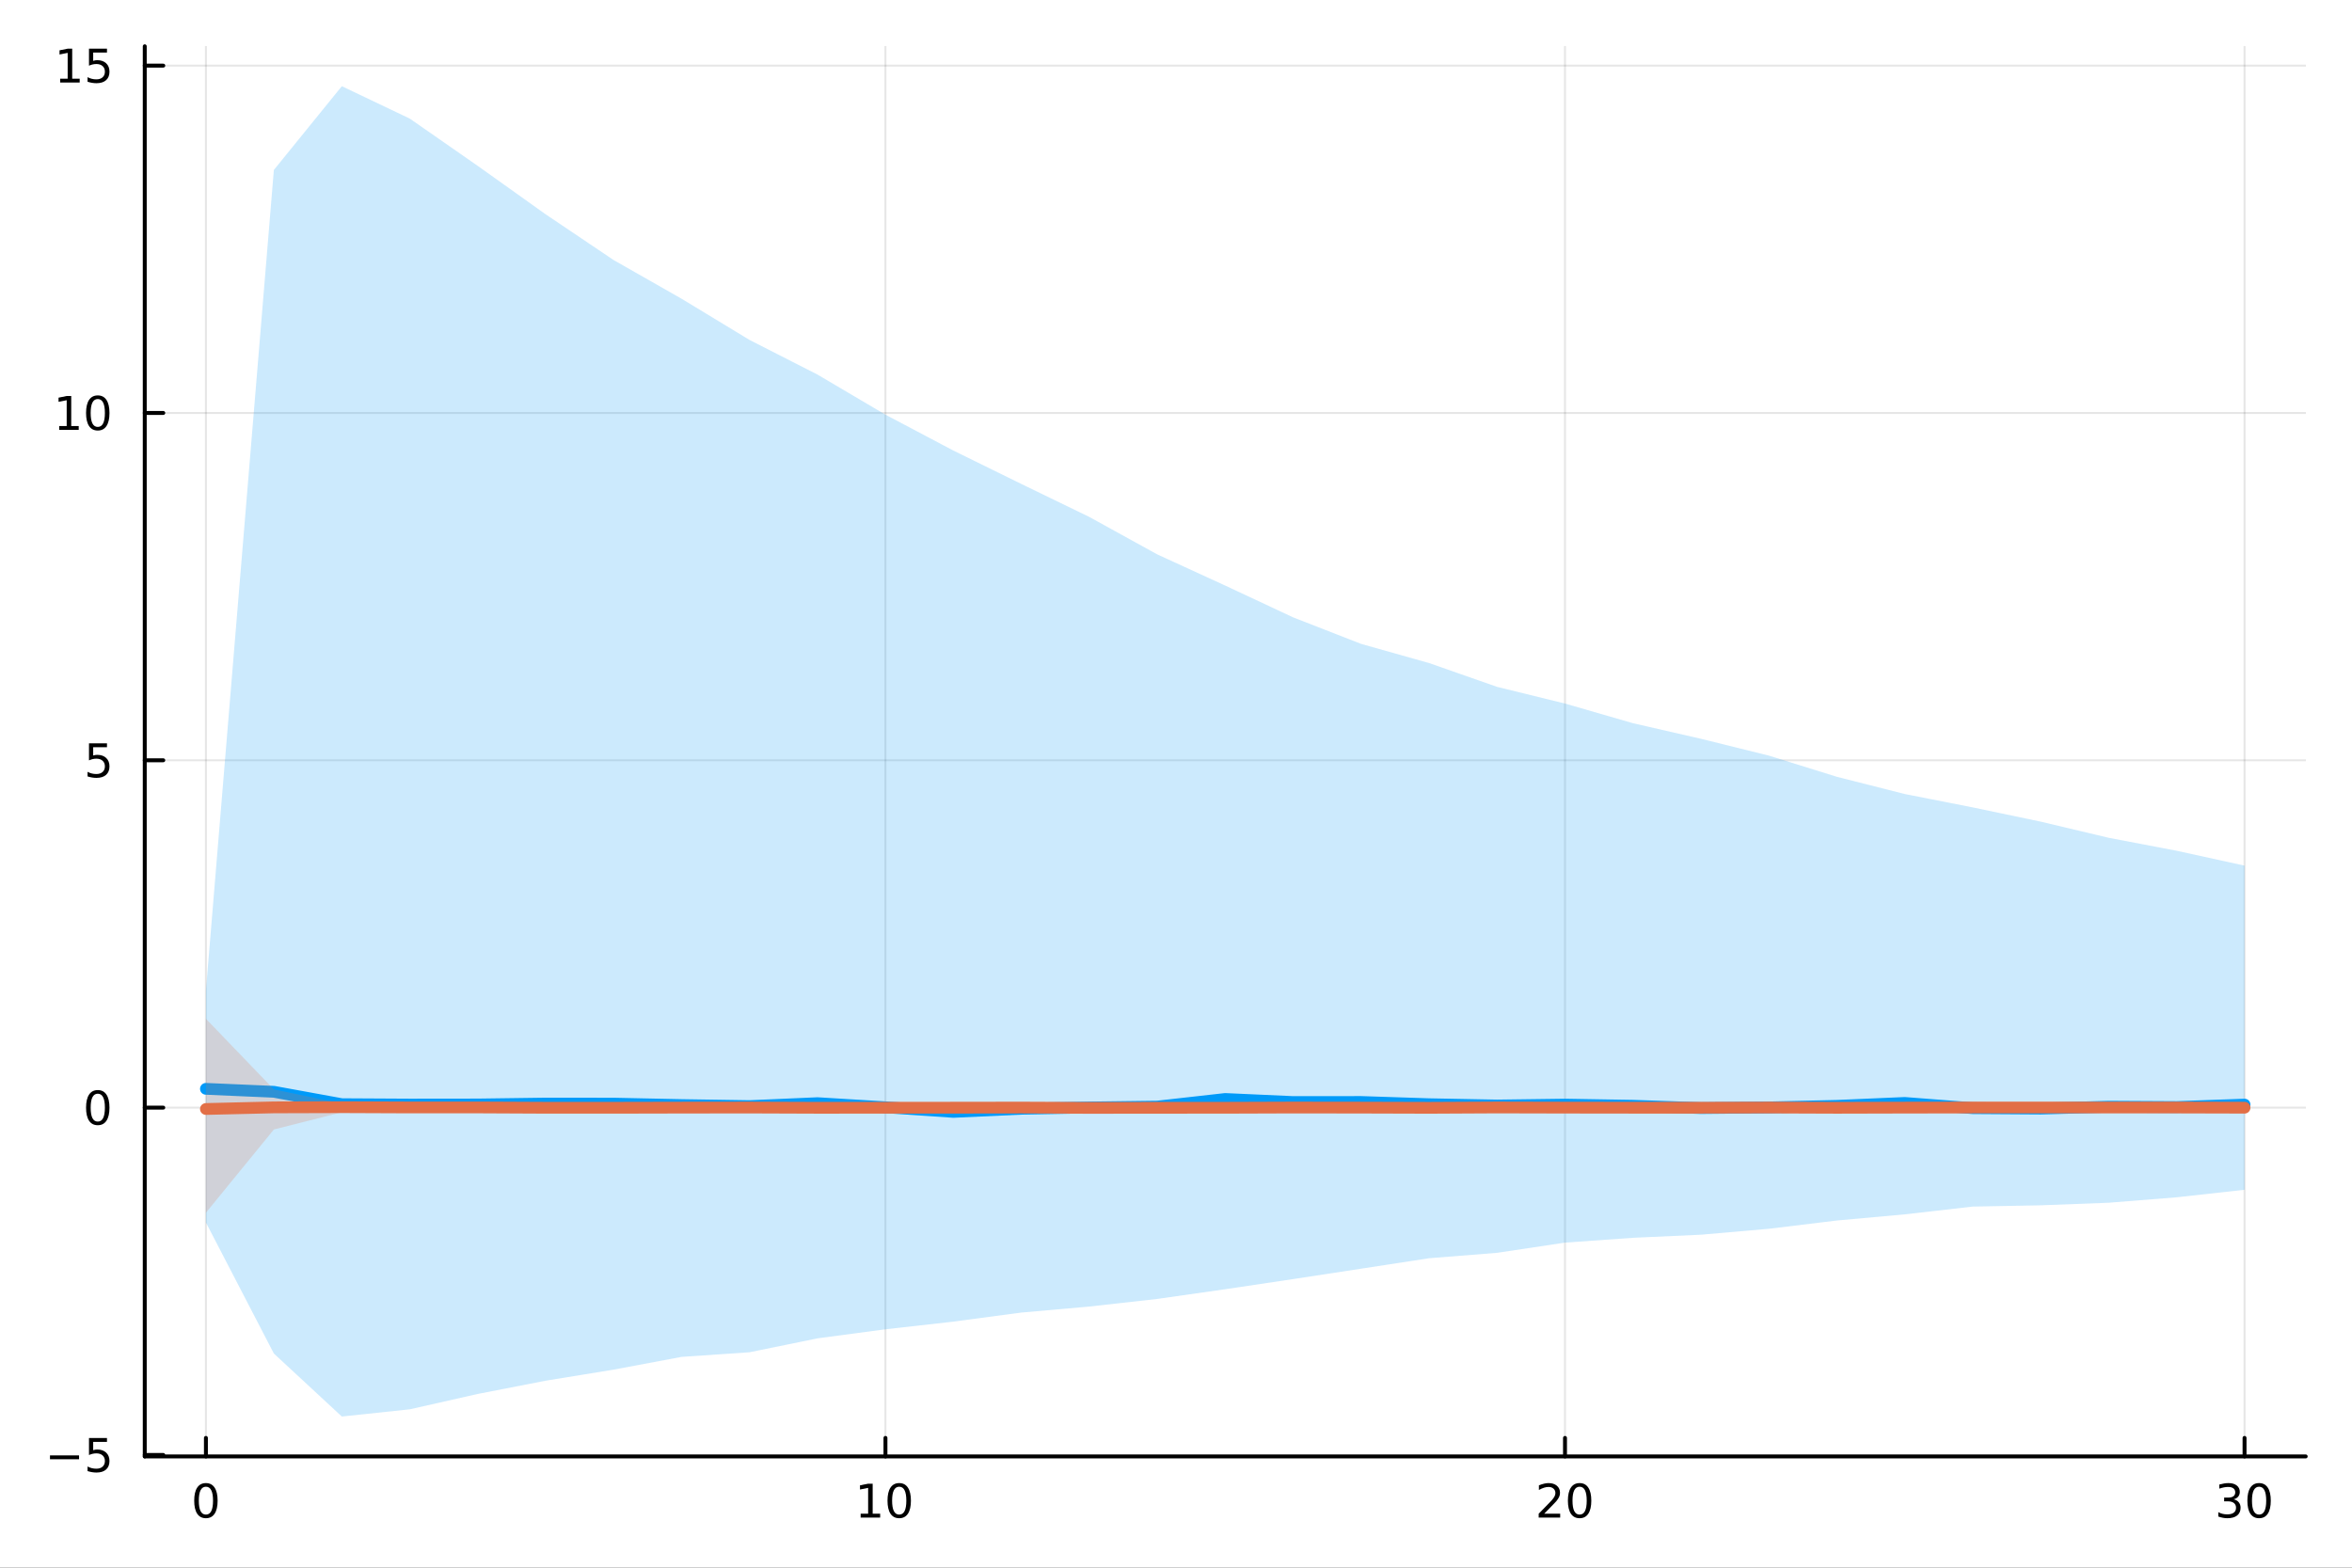 <?xml version="1.0" encoding="utf-8"?>
<svg xmlns="http://www.w3.org/2000/svg" xmlns:xlink="http://www.w3.org/1999/xlink" width="600" height="400" viewBox="0 0 2400 1600">
<rect x="0" y="0" width="2400" height="1600" fill="#333333" stroke="none"/>
<defs>
  <clipPath id="clip750">
    <rect x="0" y="0" width="2400" height="1600"/>
  </clipPath>
</defs>
<path clip-path="url(#clip750)" d="M0 1600 L2400 1600 L2400 0 L0 0  Z" fill="#ffffff" fill-rule="evenodd" fill-opacity="1"/>
<defs>
  <clipPath id="clip751">
    <rect x="480" y="0" width="1681" height="1600"/>
  </clipPath>
</defs>
<path clip-path="url(#clip750)" d="M147.709 1486.45 L2352.76 1486.45 L2352.76 47.244 L147.709 47.244  Z" fill="#ffffff" fill-rule="evenodd" fill-opacity="1"/>
<defs>
  <clipPath id="clip752">
    <rect x="147" y="47" width="2206" height="1440"/>
  </clipPath>
</defs>
<polyline clip-path="url(#clip752)" style="stroke:#000000; stroke-linecap:round; stroke-linejoin:round; stroke-width:2; stroke-opacity:0.1; fill:none" points="210.116,1486.45 210.116,47.244 "/>
<polyline clip-path="url(#clip752)" style="stroke:#000000; stroke-linecap:round; stroke-linejoin:round; stroke-width:2; stroke-opacity:0.1; fill:none" points="903.527,1486.45 903.527,47.244 "/>
<polyline clip-path="url(#clip752)" style="stroke:#000000; stroke-linecap:round; stroke-linejoin:round; stroke-width:2; stroke-opacity:0.1; fill:none" points="1596.94,1486.45 1596.94,47.244 "/>
<polyline clip-path="url(#clip752)" style="stroke:#000000; stroke-linecap:round; stroke-linejoin:round; stroke-width:2; stroke-opacity:0.1; fill:none" points="2290.35,1486.45 2290.35,47.244 "/>
<polyline clip-path="url(#clip750)" style="stroke:#000000; stroke-linecap:round; stroke-linejoin:round; stroke-width:4; stroke-opacity:1; fill:none" points="147.709,1486.45 2352.76,1486.45 "/>
<polyline clip-path="url(#clip750)" style="stroke:#000000; stroke-linecap:round; stroke-linejoin:round; stroke-width:4; stroke-opacity:1; fill:none" points="210.116,1486.45 210.116,1467.55 "/>
<polyline clip-path="url(#clip750)" style="stroke:#000000; stroke-linecap:round; stroke-linejoin:round; stroke-width:4; stroke-opacity:1; fill:none" points="903.527,1486.45 903.527,1467.55 "/>
<polyline clip-path="url(#clip750)" style="stroke:#000000; stroke-linecap:round; stroke-linejoin:round; stroke-width:4; stroke-opacity:1; fill:none" points="1596.94,1486.45 1596.94,1467.55 "/>
<polyline clip-path="url(#clip750)" style="stroke:#000000; stroke-linecap:round; stroke-linejoin:round; stroke-width:4; stroke-opacity:1; fill:none" points="2290.35,1486.45 2290.35,1467.55 "/>
<path clip-path="url(#clip750)" d="M210.116 1517.37 Q206.505 1517.37 204.677 1520.93 Q202.871 1524.47 202.871 1531.6 Q202.871 1538.71 204.677 1542.27 Q206.505 1545.82 210.116 1545.82 Q213.751 1545.82 215.556 1542.27 Q217.385 1538.71 217.385 1531.6 Q217.385 1524.47 215.556 1520.93 Q213.751 1517.37 210.116 1517.37 M210.116 1513.66 Q215.927 1513.66 218.982 1518.27 Q222.061 1522.85 222.061 1531.6 Q222.061 1540.33 218.982 1544.94 Q215.927 1549.52 210.116 1549.52 Q204.306 1549.52 201.228 1544.94 Q198.172 1540.33 198.172 1531.6 Q198.172 1522.85 201.228 1518.27 Q204.306 1513.66 210.116 1513.66 Z" fill="#000000" fill-rule="nonzero" fill-opacity="1" /><path clip-path="url(#clip750)" d="M878.215 1544.91 L885.854 1544.91 L885.854 1518.55 L877.544 1520.21 L877.544 1515.95 L885.807 1514.29 L890.483 1514.29 L890.483 1544.91 L898.122 1544.91 L898.122 1548.85 L878.215 1548.85 L878.215 1544.91 Z" fill="#000000" fill-rule="nonzero" fill-opacity="1" /><path clip-path="url(#clip750)" d="M917.566 1517.37 Q913.955 1517.37 912.127 1520.93 Q910.321 1524.47 910.321 1531.6 Q910.321 1538.71 912.127 1542.27 Q913.955 1545.82 917.566 1545.82 Q921.201 1545.82 923.006 1542.27 Q924.835 1538.71 924.835 1531.6 Q924.835 1524.47 923.006 1520.93 Q921.201 1517.37 917.566 1517.37 M917.566 1513.66 Q923.377 1513.66 926.432 1518.27 Q929.511 1522.85 929.511 1531.6 Q929.511 1540.33 926.432 1544.94 Q923.377 1549.52 917.566 1549.52 Q911.756 1549.52 908.678 1544.94 Q905.622 1540.33 905.622 1531.6 Q905.622 1522.85 908.678 1518.27 Q911.756 1513.66 917.566 1513.66 Z" fill="#000000" fill-rule="nonzero" fill-opacity="1" /><path clip-path="url(#clip750)" d="M1575.71 1544.91 L1592.03 1544.91 L1592.03 1548.85 L1570.09 1548.85 L1570.09 1544.91 Q1572.75 1542.16 1577.33 1537.53 Q1581.94 1532.88 1583.12 1531.53 Q1585.36 1529.01 1586.24 1527.27 Q1587.15 1525.51 1587.15 1523.82 Q1587.15 1521.07 1585.2 1519.33 Q1583.28 1517.6 1580.18 1517.6 Q1577.98 1517.6 1575.53 1518.36 Q1573.1 1519.13 1570.32 1520.68 L1570.32 1515.95 Q1573.14 1514.82 1575.6 1514.24 Q1578.05 1513.66 1580.09 1513.66 Q1585.46 1513.66 1588.65 1516.35 Q1591.85 1519.03 1591.85 1523.52 Q1591.85 1525.65 1591.04 1527.57 Q1590.25 1529.47 1588.14 1532.07 Q1587.56 1532.74 1584.46 1535.95 Q1581.36 1539.15 1575.71 1544.91 Z" fill="#000000" fill-rule="nonzero" fill-opacity="1" /><path clip-path="url(#clip750)" d="M1611.85 1517.37 Q1608.23 1517.37 1606.41 1520.93 Q1604.6 1524.47 1604.6 1531.6 Q1604.6 1538.71 1606.41 1542.27 Q1608.23 1545.82 1611.85 1545.82 Q1615.48 1545.82 1617.29 1542.27 Q1619.11 1538.71 1619.11 1531.6 Q1619.11 1524.47 1617.29 1520.93 Q1615.48 1517.37 1611.85 1517.37 M1611.85 1513.66 Q1617.66 1513.66 1620.71 1518.27 Q1623.79 1522.85 1623.79 1531.6 Q1623.79 1540.33 1620.71 1544.94 Q1617.66 1549.52 1611.85 1549.52 Q1606.04 1549.52 1602.96 1544.94 Q1599.9 1540.33 1599.9 1531.6 Q1599.9 1522.85 1602.96 1518.27 Q1606.04 1513.66 1611.85 1513.66 Z" fill="#000000" fill-rule="nonzero" fill-opacity="1" /><path clip-path="url(#clip750)" d="M2279.19 1530.21 Q2282.55 1530.93 2284.42 1533.2 Q2286.32 1535.47 2286.32 1538.8 Q2286.32 1543.92 2282.8 1546.72 Q2279.28 1549.52 2272.8 1549.52 Q2270.63 1549.52 2268.31 1549.08 Q2266.02 1548.66 2263.57 1547.81 L2263.57 1543.29 Q2265.51 1544.43 2267.83 1545.01 Q2270.14 1545.58 2272.66 1545.58 Q2277.06 1545.58 2279.35 1543.85 Q2281.67 1542.11 2281.67 1538.8 Q2281.67 1535.75 2279.52 1534.03 Q2277.39 1532.3 2273.57 1532.3 L2269.54 1532.3 L2269.54 1528.45 L2273.75 1528.45 Q2277.2 1528.45 2279.03 1527.09 Q2280.86 1525.7 2280.86 1523.11 Q2280.86 1520.45 2278.96 1519.03 Q2277.09 1517.6 2273.57 1517.6 Q2271.65 1517.6 2269.45 1518.01 Q2267.25 1518.43 2264.61 1519.31 L2264.61 1515.14 Q2267.27 1514.4 2269.59 1514.03 Q2271.92 1513.66 2273.98 1513.66 Q2279.31 1513.66 2282.41 1516.09 Q2285.51 1518.5 2285.51 1522.62 Q2285.51 1525.49 2283.87 1527.48 Q2282.22 1529.45 2279.19 1530.21 Z" fill="#000000" fill-rule="nonzero" fill-opacity="1" /><path clip-path="url(#clip750)" d="M2305.19 1517.37 Q2301.58 1517.37 2299.75 1520.93 Q2297.94 1524.47 2297.94 1531.6 Q2297.94 1538.71 2299.75 1542.27 Q2301.58 1545.82 2305.19 1545.82 Q2308.82 1545.82 2310.63 1542.27 Q2312.46 1538.71 2312.46 1531.6 Q2312.46 1524.47 2310.63 1520.93 Q2308.82 1517.37 2305.19 1517.37 M2305.19 1513.66 Q2311 1513.66 2314.05 1518.27 Q2317.13 1522.85 2317.13 1531.6 Q2317.13 1540.33 2314.05 1544.94 Q2311 1549.52 2305.19 1549.52 Q2299.38 1549.52 2296.3 1544.94 Q2293.24 1540.33 2293.24 1531.6 Q2293.24 1522.85 2296.3 1518.27 Q2299.38 1513.66 2305.19 1513.66 Z" fill="#000000" fill-rule="nonzero" fill-opacity="1" /><polyline clip-path="url(#clip752)" style="stroke:#000000; stroke-linecap:round; stroke-linejoin:round; stroke-width:2; stroke-opacity:0.1; fill:none" points="147.709,1484.95 2352.76,1484.95 "/>
<polyline clip-path="url(#clip752)" style="stroke:#000000; stroke-linecap:round; stroke-linejoin:round; stroke-width:2; stroke-opacity:0.1; fill:none" points="147.709,1130.46 2352.76,1130.46 "/>
<polyline clip-path="url(#clip752)" style="stroke:#000000; stroke-linecap:round; stroke-linejoin:round; stroke-width:2; stroke-opacity:0.1; fill:none" points="147.709,775.962 2352.76,775.962 "/>
<polyline clip-path="url(#clip752)" style="stroke:#000000; stroke-linecap:round; stroke-linejoin:round; stroke-width:2; stroke-opacity:0.1; fill:none" points="147.709,421.468 2352.76,421.468 "/>
<polyline clip-path="url(#clip752)" style="stroke:#000000; stroke-linecap:round; stroke-linejoin:round; stroke-width:2; stroke-opacity:0.1; fill:none" points="147.709,66.974 2352.76,66.974 "/>
<polyline clip-path="url(#clip750)" style="stroke:#000000; stroke-linecap:round; stroke-linejoin:round; stroke-width:4; stroke-opacity:1; fill:none" points="147.709,1486.45 147.709,47.244 "/>
<polyline clip-path="url(#clip750)" style="stroke:#000000; stroke-linecap:round; stroke-linejoin:round; stroke-width:4; stroke-opacity:1; fill:none" points="147.709,1484.95 166.607,1484.95 "/>
<polyline clip-path="url(#clip750)" style="stroke:#000000; stroke-linecap:round; stroke-linejoin:round; stroke-width:4; stroke-opacity:1; fill:none" points="147.709,1130.46 166.607,1130.46 "/>
<polyline clip-path="url(#clip750)" style="stroke:#000000; stroke-linecap:round; stroke-linejoin:round; stroke-width:4; stroke-opacity:1; fill:none" points="147.709,775.962 166.607,775.962 "/>
<polyline clip-path="url(#clip750)" style="stroke:#000000; stroke-linecap:round; stroke-linejoin:round; stroke-width:4; stroke-opacity:1; fill:none" points="147.709,421.468 166.607,421.468 "/>
<polyline clip-path="url(#clip750)" style="stroke:#000000; stroke-linecap:round; stroke-linejoin:round; stroke-width:4; stroke-opacity:1; fill:none" points="147.709,66.974 166.607,66.974 "/>
<path clip-path="url(#clip750)" d="M50.992 1485.4 L80.668 1485.4 L80.668 1489.34 L50.992 1489.34 L50.992 1485.4 Z" fill="#000000" fill-rule="nonzero" fill-opacity="1" /><path clip-path="url(#clip750)" d="M90.807 1467.67 L109.163 1467.67 L109.163 1471.61 L95.089 1471.61 L95.089 1480.08 Q96.108 1479.73 97.126 1479.57 Q98.145 1479.38 99.163 1479.38 Q104.95 1479.38 108.33 1482.56 Q111.709 1485.73 111.709 1491.14 Q111.709 1496.72 108.237 1499.82 Q104.765 1502.9 98.446 1502.9 Q96.27 1502.9 94.001 1502.53 Q91.756 1502.16 89.348 1501.42 L89.348 1496.72 Q91.432 1497.86 93.654 1498.41 Q95.876 1498.97 98.353 1498.97 Q102.358 1498.97 104.696 1496.86 Q107.033 1494.75 107.033 1491.14 Q107.033 1487.53 104.696 1485.43 Q102.358 1483.32 98.353 1483.32 Q96.478 1483.32 94.603 1483.74 Q92.751 1484.15 90.807 1485.03 L90.807 1467.67 Z" fill="#000000" fill-rule="nonzero" fill-opacity="1" /><path clip-path="url(#clip750)" d="M99.765 1116.26 Q96.154 1116.26 94.325 1119.82 Q92.52 1123.36 92.52 1130.49 Q92.52 1137.6 94.325 1141.16 Q96.154 1144.7 99.765 1144.7 Q103.399 1144.7 105.205 1141.16 Q107.033 1137.6 107.033 1130.49 Q107.033 1123.36 105.205 1119.82 Q103.399 1116.26 99.765 1116.26 M99.765 1112.55 Q105.575 1112.55 108.631 1117.16 Q111.709 1121.74 111.709 1130.49 Q111.709 1139.22 108.631 1143.82 Q105.575 1148.41 99.765 1148.41 Q93.955 1148.41 90.876 1143.82 Q87.821 1139.22 87.821 1130.49 Q87.821 1121.74 90.876 1117.16 Q93.955 1112.55 99.765 1112.55 Z" fill="#000000" fill-rule="nonzero" fill-opacity="1" /><path clip-path="url(#clip750)" d="M90.807 758.682 L109.163 758.682 L109.163 762.618 L95.089 762.618 L95.089 771.09 Q96.108 770.743 97.126 770.581 Q98.145 770.395 99.163 770.395 Q104.95 770.395 108.33 773.567 Q111.709 776.738 111.709 782.155 Q111.709 787.733 108.237 790.835 Q104.765 793.914 98.446 793.914 Q96.27 793.914 94.001 793.543 Q91.756 793.173 89.348 792.432 L89.348 787.733 Q91.432 788.868 93.654 789.423 Q95.876 789.979 98.353 789.979 Q102.358 789.979 104.696 787.872 Q107.033 785.766 107.033 782.155 Q107.033 778.543 104.696 776.437 Q102.358 774.331 98.353 774.331 Q96.478 774.331 94.603 774.747 Q92.751 775.164 90.807 776.044 L90.807 758.682 Z" fill="#000000" fill-rule="nonzero" fill-opacity="1" /><path clip-path="url(#clip750)" d="M60.413 434.813 L68.052 434.813 L68.052 408.447 L59.742 410.114 L59.742 405.855 L68.006 404.188 L72.682 404.188 L72.682 434.813 L80.321 434.813 L80.321 438.748 L60.413 438.748 L60.413 434.813 Z" fill="#000000" fill-rule="nonzero" fill-opacity="1" /><path clip-path="url(#clip750)" d="M99.765 407.267 Q96.154 407.267 94.325 410.832 Q92.52 414.373 92.52 421.503 Q92.52 428.609 94.325 432.174 Q96.154 435.716 99.765 435.716 Q103.399 435.716 105.205 432.174 Q107.033 428.609 107.033 421.503 Q107.033 414.373 105.205 410.832 Q103.399 407.267 99.765 407.267 M99.765 403.563 Q105.575 403.563 108.631 408.17 Q111.709 412.753 111.709 421.503 Q111.709 430.23 108.631 434.836 Q105.575 439.419 99.765 439.419 Q93.955 439.419 90.876 434.836 Q87.821 430.23 87.821 421.503 Q87.821 412.753 90.876 408.17 Q93.955 403.563 99.765 403.563 Z" fill="#000000" fill-rule="nonzero" fill-opacity="1" /><path clip-path="url(#clip750)" d="M61.409 80.319 L69.048 80.319 L69.048 53.953 L60.737 55.62 L60.737 51.36 L69.001 49.694 L73.677 49.694 L73.677 80.319 L81.316 80.319 L81.316 84.254 L61.409 84.254 L61.409 80.319 Z" fill="#000000" fill-rule="nonzero" fill-opacity="1" /><path clip-path="url(#clip750)" d="M90.807 49.694 L109.163 49.694 L109.163 53.629 L95.089 53.629 L95.089 62.101 Q96.108 61.754 97.126 61.592 Q98.145 61.407 99.163 61.407 Q104.95 61.407 108.33 64.578 Q111.709 67.749 111.709 73.166 Q111.709 78.744 108.237 81.846 Q104.765 84.925 98.446 84.925 Q96.27 84.925 94.001 84.555 Q91.756 84.184 89.348 83.444 L89.348 78.744 Q91.432 79.879 93.654 80.434 Q95.876 80.99 98.353 80.99 Q102.358 80.99 104.696 78.883 Q107.033 76.777 107.033 73.166 Q107.033 69.555 104.696 67.448 Q102.358 65.342 98.353 65.342 Q96.478 65.342 94.603 65.758 Q92.751 66.175 90.807 67.055 L90.807 49.694 Z" fill="#000000" fill-rule="nonzero" fill-opacity="1" /><path clip-path="url(#clip752)" d="M210.116 1247.7 L279.457 1381.43 L348.799 1445.72 L418.14 1438.37 L487.481 1422.68 L556.822 1409.16 L626.163 1397.86 L695.504 1384.85 L764.845 1380.12 L834.186 1365.94 L903.527 1356.69 L972.868 1348.87 L1042.21 1339.62 L1111.55 1333.48 L1180.89 1325.71 L1250.23 1315.8 L1319.57 1305.44 L1388.91 1294.83 L1458.26 1284.17 L1527.6 1278.65 L1596.94 1268.23 L1666.28 1263.32 L1735.62 1260.17 L1804.96 1254.11 L1874.3 1245.67 L1943.64 1239.38 L2012.98 1231.46 L2082.33 1230.16 L2151.67 1227.53 L2221.01 1221.99 L2290.35 1214.29 L2290.35 883.473 L2221.01 868.282 L2151.67 855.045 L2082.33 838.575 L2012.98 824.037 L1943.64 810.391 L1874.3 792.8 L1804.96 771.199 L1735.62 754.01 L1666.28 738.112 L1596.94 718.055 L1527.6 701.008 L1458.26 676.72 L1388.91 657.168 L1319.57 630.11 L1250.23 597.64 L1180.89 565.832 L1111.55 527.608 L1042.21 493.949 L972.868 459.871 L903.527 423.231 L834.186 382.301 L764.845 346.959 L695.504 304.906 L626.163 265.423 L556.822 218.745 L487.481 169.301 L418.14 121.041 L348.799 87.976 L279.457 173.45 L210.116 1011.05  Z" fill="#009af9" fill-rule="evenodd" fill-opacity="0.2"/>
<polyline clip-path="url(#clip752)" style="stroke:#009af9; stroke-linecap:round; stroke-linejoin:round; stroke-width:12; stroke-opacity:1; fill:none" points="210.116,1111.28 279.457,1114.3 348.799,1126.94 418.14,1127.32 487.481,1127.24 556.822,1126.3 626.163,1126.37 695.504,1127.83 764.845,1128.91 834.186,1125.89 903.527,1130.09 972.868,1134.82 1042.21,1131.61 1111.55,1130.29 1180.89,1129.41 1250.23,1121.62 1319.57,1124.75 1388.91,1124.68 1458.26,1126.96 1527.6,1128.28 1596.94,1127.37 1666.28,1128.54 1735.62,1130.91 1804.96,1130.24 1874.3,1128.65 1943.64,1125.66 2012.98,1131 2082.33,1131.45 2151.67,1129.5 2221.01,1129.88 2290.35,1127.36 "/>
<path clip-path="url(#clip752)" d="M210.116 1237.75 L279.457 1152.78 L348.799 1135.18 L418.14 1131.68 L487.481 1131.48 L556.822 1131.75 L626.163 1131.95 L695.504 1131.63 L764.845 1131.53 L834.186 1131.62 L903.527 1131.67 L972.868 1131.62 L1042.21 1131.73 L1111.55 1131.52 L1180.89 1131.82 L1250.23 1131.59 L1319.57 1131.44 L1388.91 1131.75 L1458.26 1131.49 L1527.6 1131.69 L1596.94 1131.5 L1666.28 1131.43 L1735.62 1131.4 L1804.96 1131.33 L1874.3 1131.7 L1943.64 1131.92 L2012.98 1131.4 L2082.33 1131.33 L2151.67 1131.74 L2221.01 1131.26 L2290.35 1131.54 L2290.35 1129.55 L2221.01 1129.31 L2151.67 1129.3 L2082.33 1129.47 L2012.98 1129.47 L1943.64 1129.38 L1874.3 1129.34 L1804.96 1129.54 L1735.62 1129.4 L1666.28 1129.59 L1596.94 1129.31 L1527.6 1129.04 L1458.26 1129.08 L1388.91 1129.31 L1319.57 1129.46 L1250.23 1129.49 L1180.89 1129.39 L1111.55 1129.58 L1042.21 1129.52 L972.868 1128.99 L903.527 1129.52 L834.186 1129.6 L764.845 1129.29 L695.504 1129.68 L626.163 1129.11 L556.822 1129.44 L487.481 1129.13 L418.14 1129.05 L348.799 1126.37 L279.457 1111.87 L210.116 1039.77  Z" fill="#e26f46" fill-rule="evenodd" fill-opacity="0.2"/>
<polyline clip-path="url(#clip752)" style="stroke:#e26f46; stroke-linecap:round; stroke-linejoin:round; stroke-width:12; stroke-opacity:1; fill:none" points="210.116,1131.85 279.457,1130.2 348.799,1130 418.14,1130.28 487.481,1130.26 556.822,1130.59 626.163,1130.6 695.504,1130.45 764.845,1130.37 834.186,1130.62 903.527,1130.58 972.868,1130.51 1042.21,1130.41 1111.55,1130.7 1180.89,1130.62 1250.23,1130.59 1319.57,1130.36 1388.91,1130.45 1458.26,1130.65 1527.6,1130.3 1596.94,1130.46 1666.28,1130.55 1735.62,1130.55 1804.96,1130.37 1874.3,1130.62 1943.64,1130.45 2012.98,1130.35 2082.33,1130.35 2151.67,1130.35 2221.01,1130.34 2290.35,1130.52 "/>
</svg>
